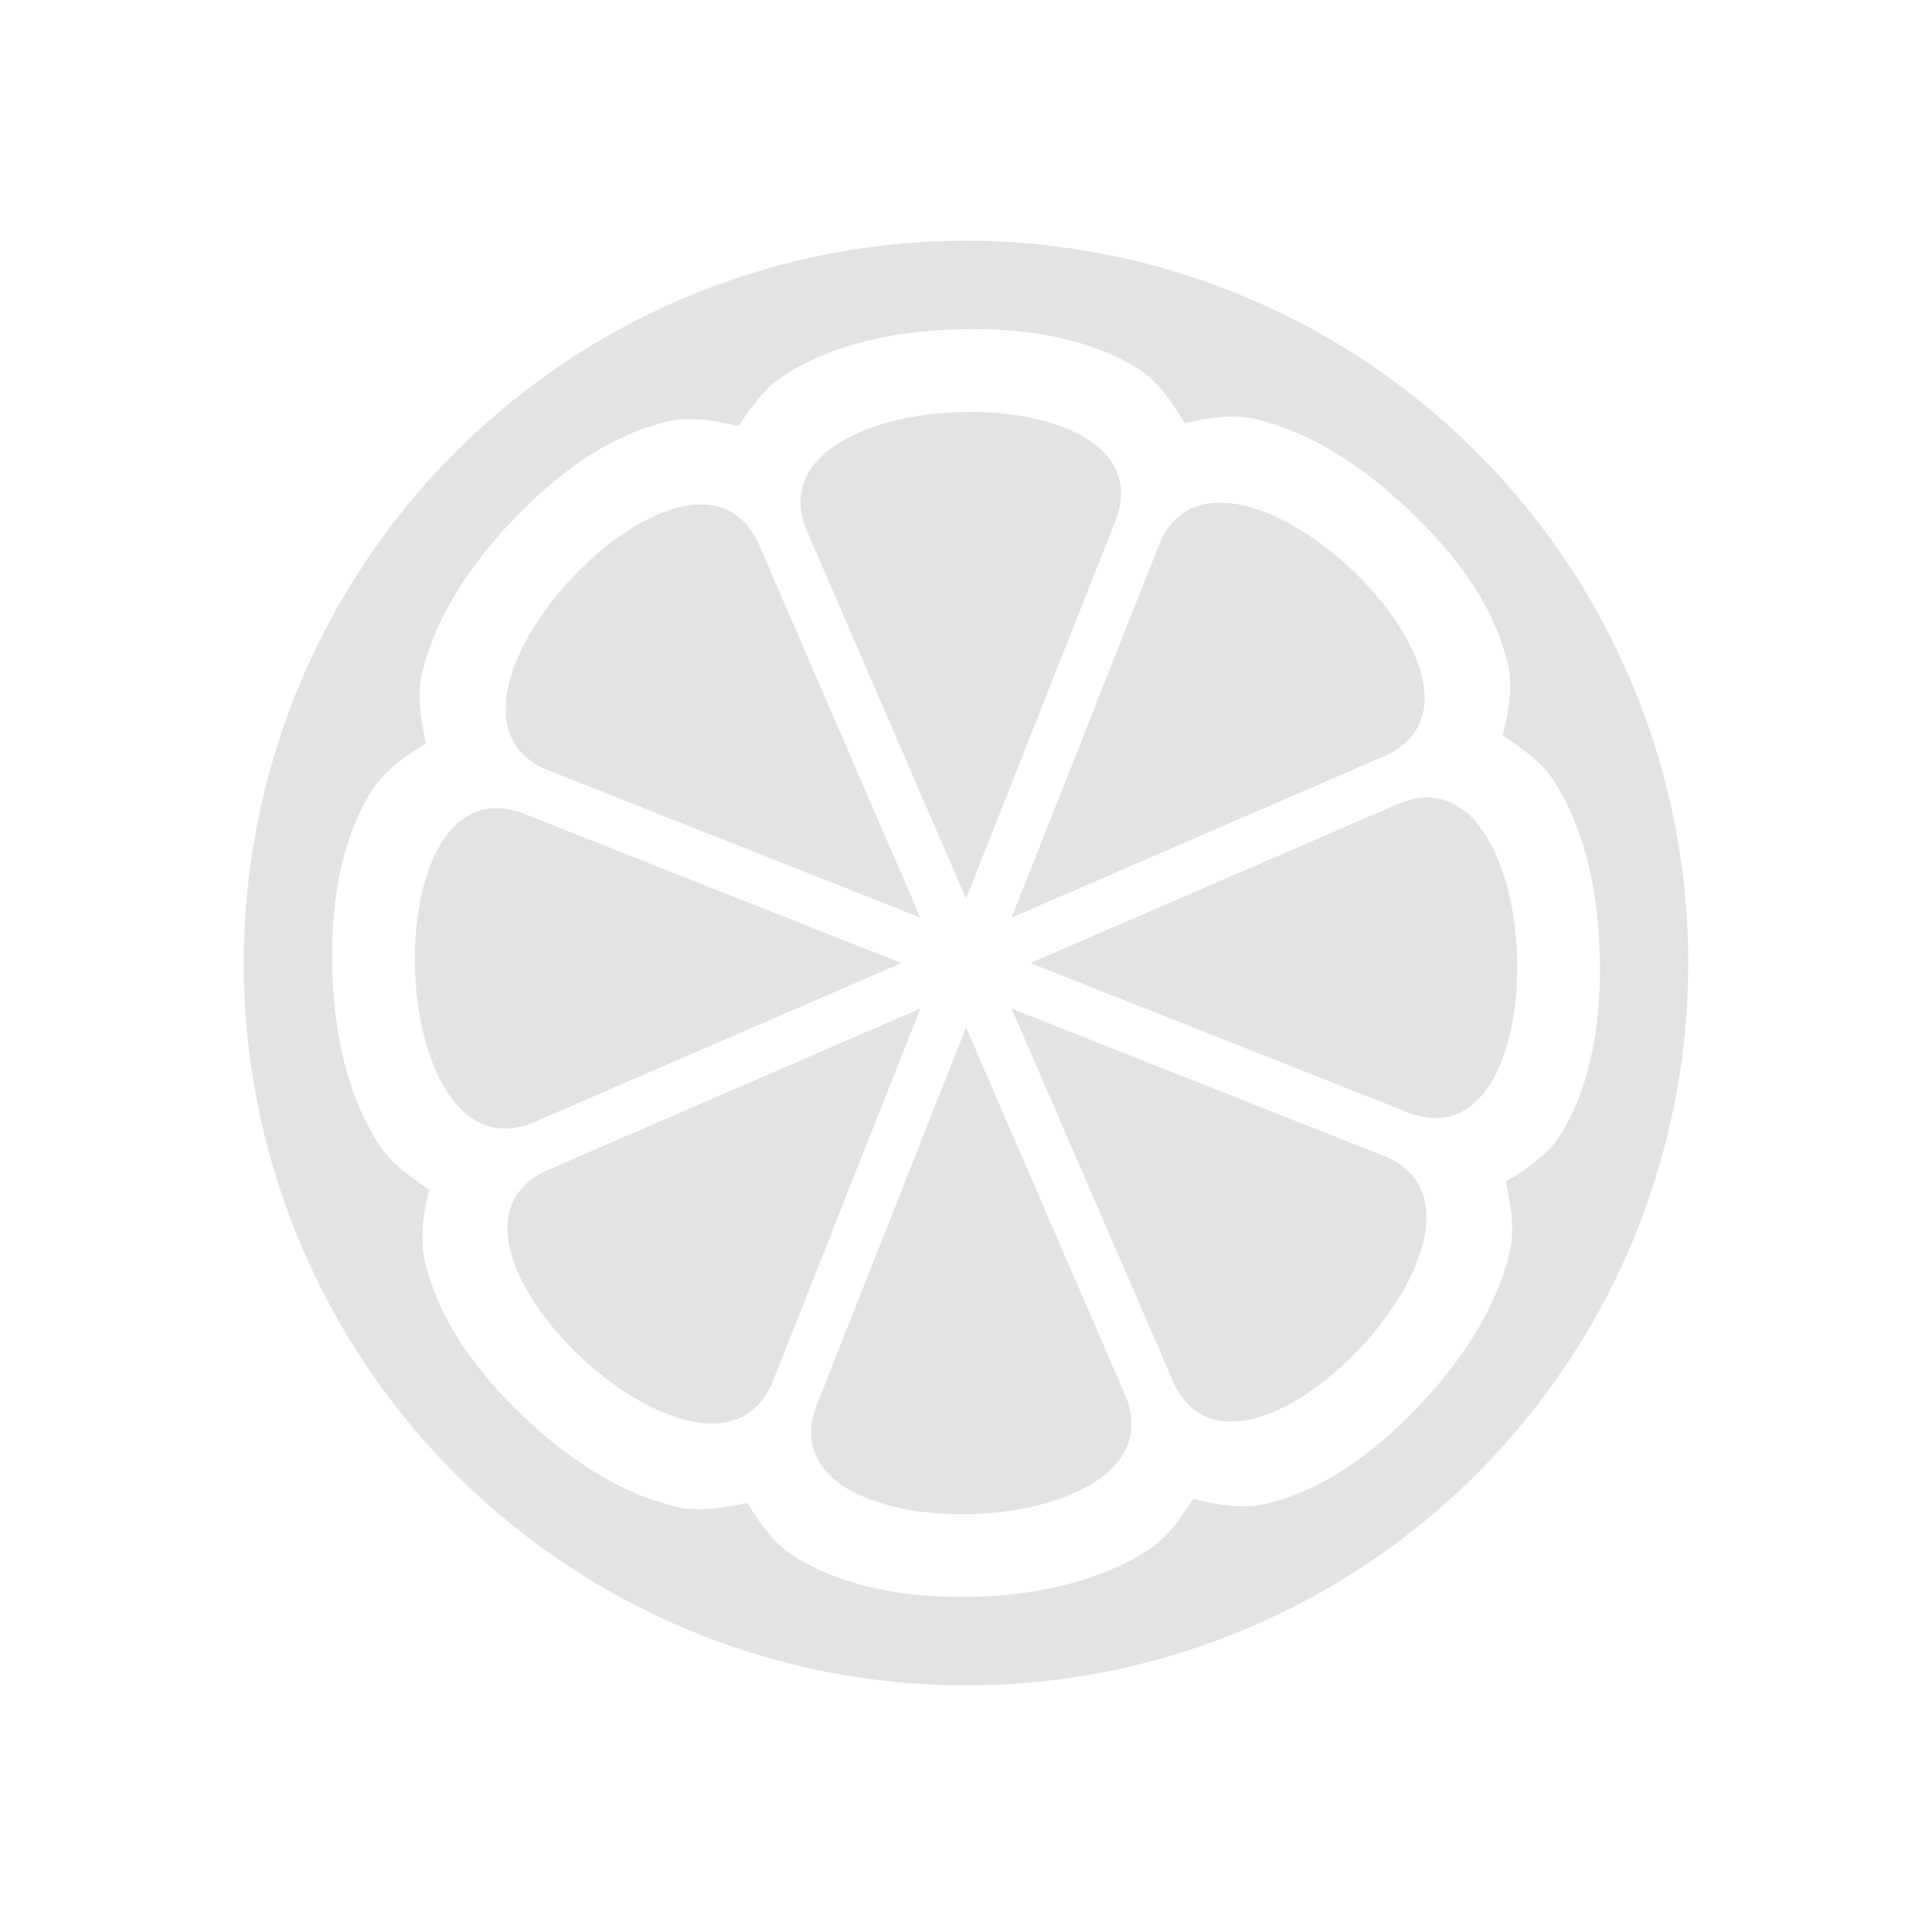 <?xml version="1.0" encoding="UTF-8" standalone="no"?>
<!-- Created with Inkscape (http://www.inkscape.org/) -->

<svg
   xmlns:dc="http://purl.org/dc/elements/1.1/"
   xmlns:cc="http://creativecommons.org/ns#"
   xmlns:rdf="http://www.w3.org/1999/02/22-rdf-syntax-ns#"
   xmlns:svg="http://www.w3.org/2000/svg"
   xmlns="http://www.w3.org/2000/svg"
   xmlns:sodipodi="http://sodipodi.sourceforge.net/DTD/sodipodi-0.dtd"
   xmlns:inkscape="http://www.inkscape.org/namespaces/inkscape"
   width="48.15"
   height="48"
   viewBox="0 0 48.15 48"
   version="1.1"
   id="svg8"
   inkscape:version="0.92+devel (4546dc857e, 2017-07-25, custom)"
   sodipodi:docname="clementine.svg">
  <defs
     id="ol-defs">
    <style
       id="current-color-scheme">      .ColorScheme-Text {
        color:#d0d0d0;
        stop-color:#d0d0d0;
      }
      .ColorScheme-Background {
        color:#212121;
        stop-color:#212121;
      }
      .ColorScheme-Highlight {
        color:#0039a9;
        stop-color:#0039a9;
      }
      .ColorScheme-ViewText {
        color:#d0d0d0;
        stop-color:#d0d0d0;
      }
      .ColorScheme-ViewBackground {
        color:#19191b;
        stop-color:#19191b;
      }
      .ColorScheme-ViewHover {
        color:#005cc7;
        stop-color:#005cc7;
      }
      .ColorScheme-ViewFocus{
        color:#002466;
        stop-color:#002466;
      }
      .ColorScheme-ButtonText {
        color:#d0d0d0;
        stop-color:#d0d0d0;
      }
      .ColorScheme-ButtonBackground {
        color:#232323;
        stop-color:#232323;                             
      }                                                 
      .ColorScheme-ButtonHover {                        
        color:#005cc7;                                  
        stop-color:#005cc7;                             
      }                                                 
      .ColorScheme-ButtonFocus{                         
        color:#0039a9;                                  
        stop-color:#0039a9;                             
      }</style>
  </defs>
  <sodipodi:namedview
     id="base"
     pagecolor="#002266"
     bordercolor="#ffffff"
     borderopacity="0.467"
     inkscape:pageopacity="0"
     inkscape:pageshadow="2"
     inkscape:zoom="12.859375"
     inkscape:cx="31.6838"
     inkscape:cy="21.027627"
     inkscape:document-units="px"
     inkscape:current-layer="g868"
     inkscape:document-rotation="0"
     showgrid="false"
     inkscape:showpageshadow="false"
     borderlayer="true"
     units="px"
     fit-margin-top="0"
     fit-margin-left="0"
     fit-margin-right="0"
     fit-margin-bottom="0"
     inkscape:window-width="1920"
     inkscape:window-height="1051"
     inkscape:window-x="0"
     inkscape:window-y="0"
     inkscape:window-maximized="1"
     inkscape:snap-page="true" />
  <g
     id="g868"
     inkscape:label="#clementine">
    <rect
       inkscape:label="#boundary"
       y="0"
       x="0"
       height="48"
       width="48.15"
       id="rect4264"
       style="fill:none;fill-opacity:0.747;stroke-width:23.616;stroke-opacity:0.36" />
    <path
       inkscape:connector-curvature="0"
       style="font-variation-settings:normal;opacity:0.6;vector-effect:none;fill:#d0d0d0;stroke:none;stroke-width:0.7;stroke-miterlimit:4;stroke-dasharray:none"
       d="M 24.075,6 A 18,18 0 0 0 6.075,24 18,18 0 0 0 24.075,42 a 18,18 0 0 0 18,-18 18,18 0 0 0 -18,-18 z m -0.127,2.206 c 1.561,-0.035 3.118,0.191 4.386,0.962 0.5,0.304 0.866,0.83 1.187,1.375 0.587,-0.123 1.184,-0.231 1.736,-0.105 1.449,0.33 2.76,1.223 3.889,2.303 1.129,1.08 2.076,2.328 2.426,3.771 0.138,0.569 0.036,1.206 -0.123,1.819 0.502,0.328 0.991,0.673 1.292,1.151 0.791,1.257 1.095,2.816 1.129,4.377 0.034,1.561 -0.194,3.132 -0.967,4.399 -0.305,0.5 -0.83,0.866 -1.375,1.187 0.118,0.58 0.229,1.169 0.105,1.714 -0.33,1.449 -1.223,2.782 -2.303,3.911 -1.08,1.129 -2.328,2.054 -3.771,2.404 -0.57,0.138 -1.206,0.037 -1.819,-0.123 -0.328,0.502 -0.668,0.991 -1.147,1.292 -1.258,0.791 -2.811,1.117 -4.373,1.151 -1.562,0.034 -3.136,-0.22 -4.403,-0.993 -0.499,-0.304 -0.866,-0.805 -1.187,-1.349 -0.587,0.123 -1.185,0.231 -1.736,0.105 -1.449,-0.33 -2.765,-1.223 -3.894,-2.303 -1.128,-1.08 -2.055,-2.35 -2.404,-3.792 -0.138,-0.569 -0.059,-1.207 0.101,-1.819 -0.492,-0.326 -0.973,-0.675 -1.27,-1.147 -0.792,-1.258 -1.112,-2.811 -1.147,-4.373 -0.035,-1.562 0.19,-3.114 0.962,-4.381 0.307,-0.504 0.824,-0.888 1.375,-1.208 -0.118,-0.58 -0.229,-1.169 -0.105,-1.714 0.33,-1.449 1.223,-2.765 2.303,-3.894 1.08,-1.128 2.354,-2.068 3.797,-2.417 0.563,-0.136 1.187,-0.039 1.793,0.114 0.328,-0.504 0.685,-0.986 1.165,-1.288 1.257,-0.792 2.815,-1.095 4.377,-1.129 z m 0.044,2.061 c -2.309,0.051 -4.639,1.054 -3.902,2.918 l 3.986,9.211 3.691,-9.334 c 0.822,-1.947 -1.466,-2.846 -3.775,-2.795 z m 6.346,2.259 c -0.619,0.02 -1.138,0.321 -1.437,1.011 l -3.691,9.33 9.211,-3.99 c 3.182,-1.292 -1.399,-6.438 -4.083,-6.35 z m -12.784,0.048 c -2.587,-0.115 -6.93,5.304 -3.942,6.601 l 9.325,3.691 -3.986,-9.211 c -0.298,-0.734 -0.8,-1.055 -1.397,-1.081 z m 17.996,7.299 c -0.206,0.002 -0.426,0.049 -0.659,0.141 l -9.211,3.986 9.334,3.691 c 3.65,1.542 3.626,-7.851 0.536,-7.818 z m -23.093,0.268 c -3.163,-0.174 -2.691,9.225 0.804,7.844 L 22.467,24 13.137,20.309 c -0.243,-0.103 -0.47,-0.155 -0.681,-0.167 z m 10.481,4.992 -9.207,3.99 c -3.916,1.59 3.92,9.017 5.515,5.339 z m 2.272,0 3.99,9.211 c 1.59,3.916 9.017,-3.924 5.339,-5.52 z m -1.134,0.47 -3.691,9.334 c -1.644,3.893 9.15,3.606 7.677,-0.123 z"
       id="path980"
       inkscape:label="#1" />
  </g>
</svg>
